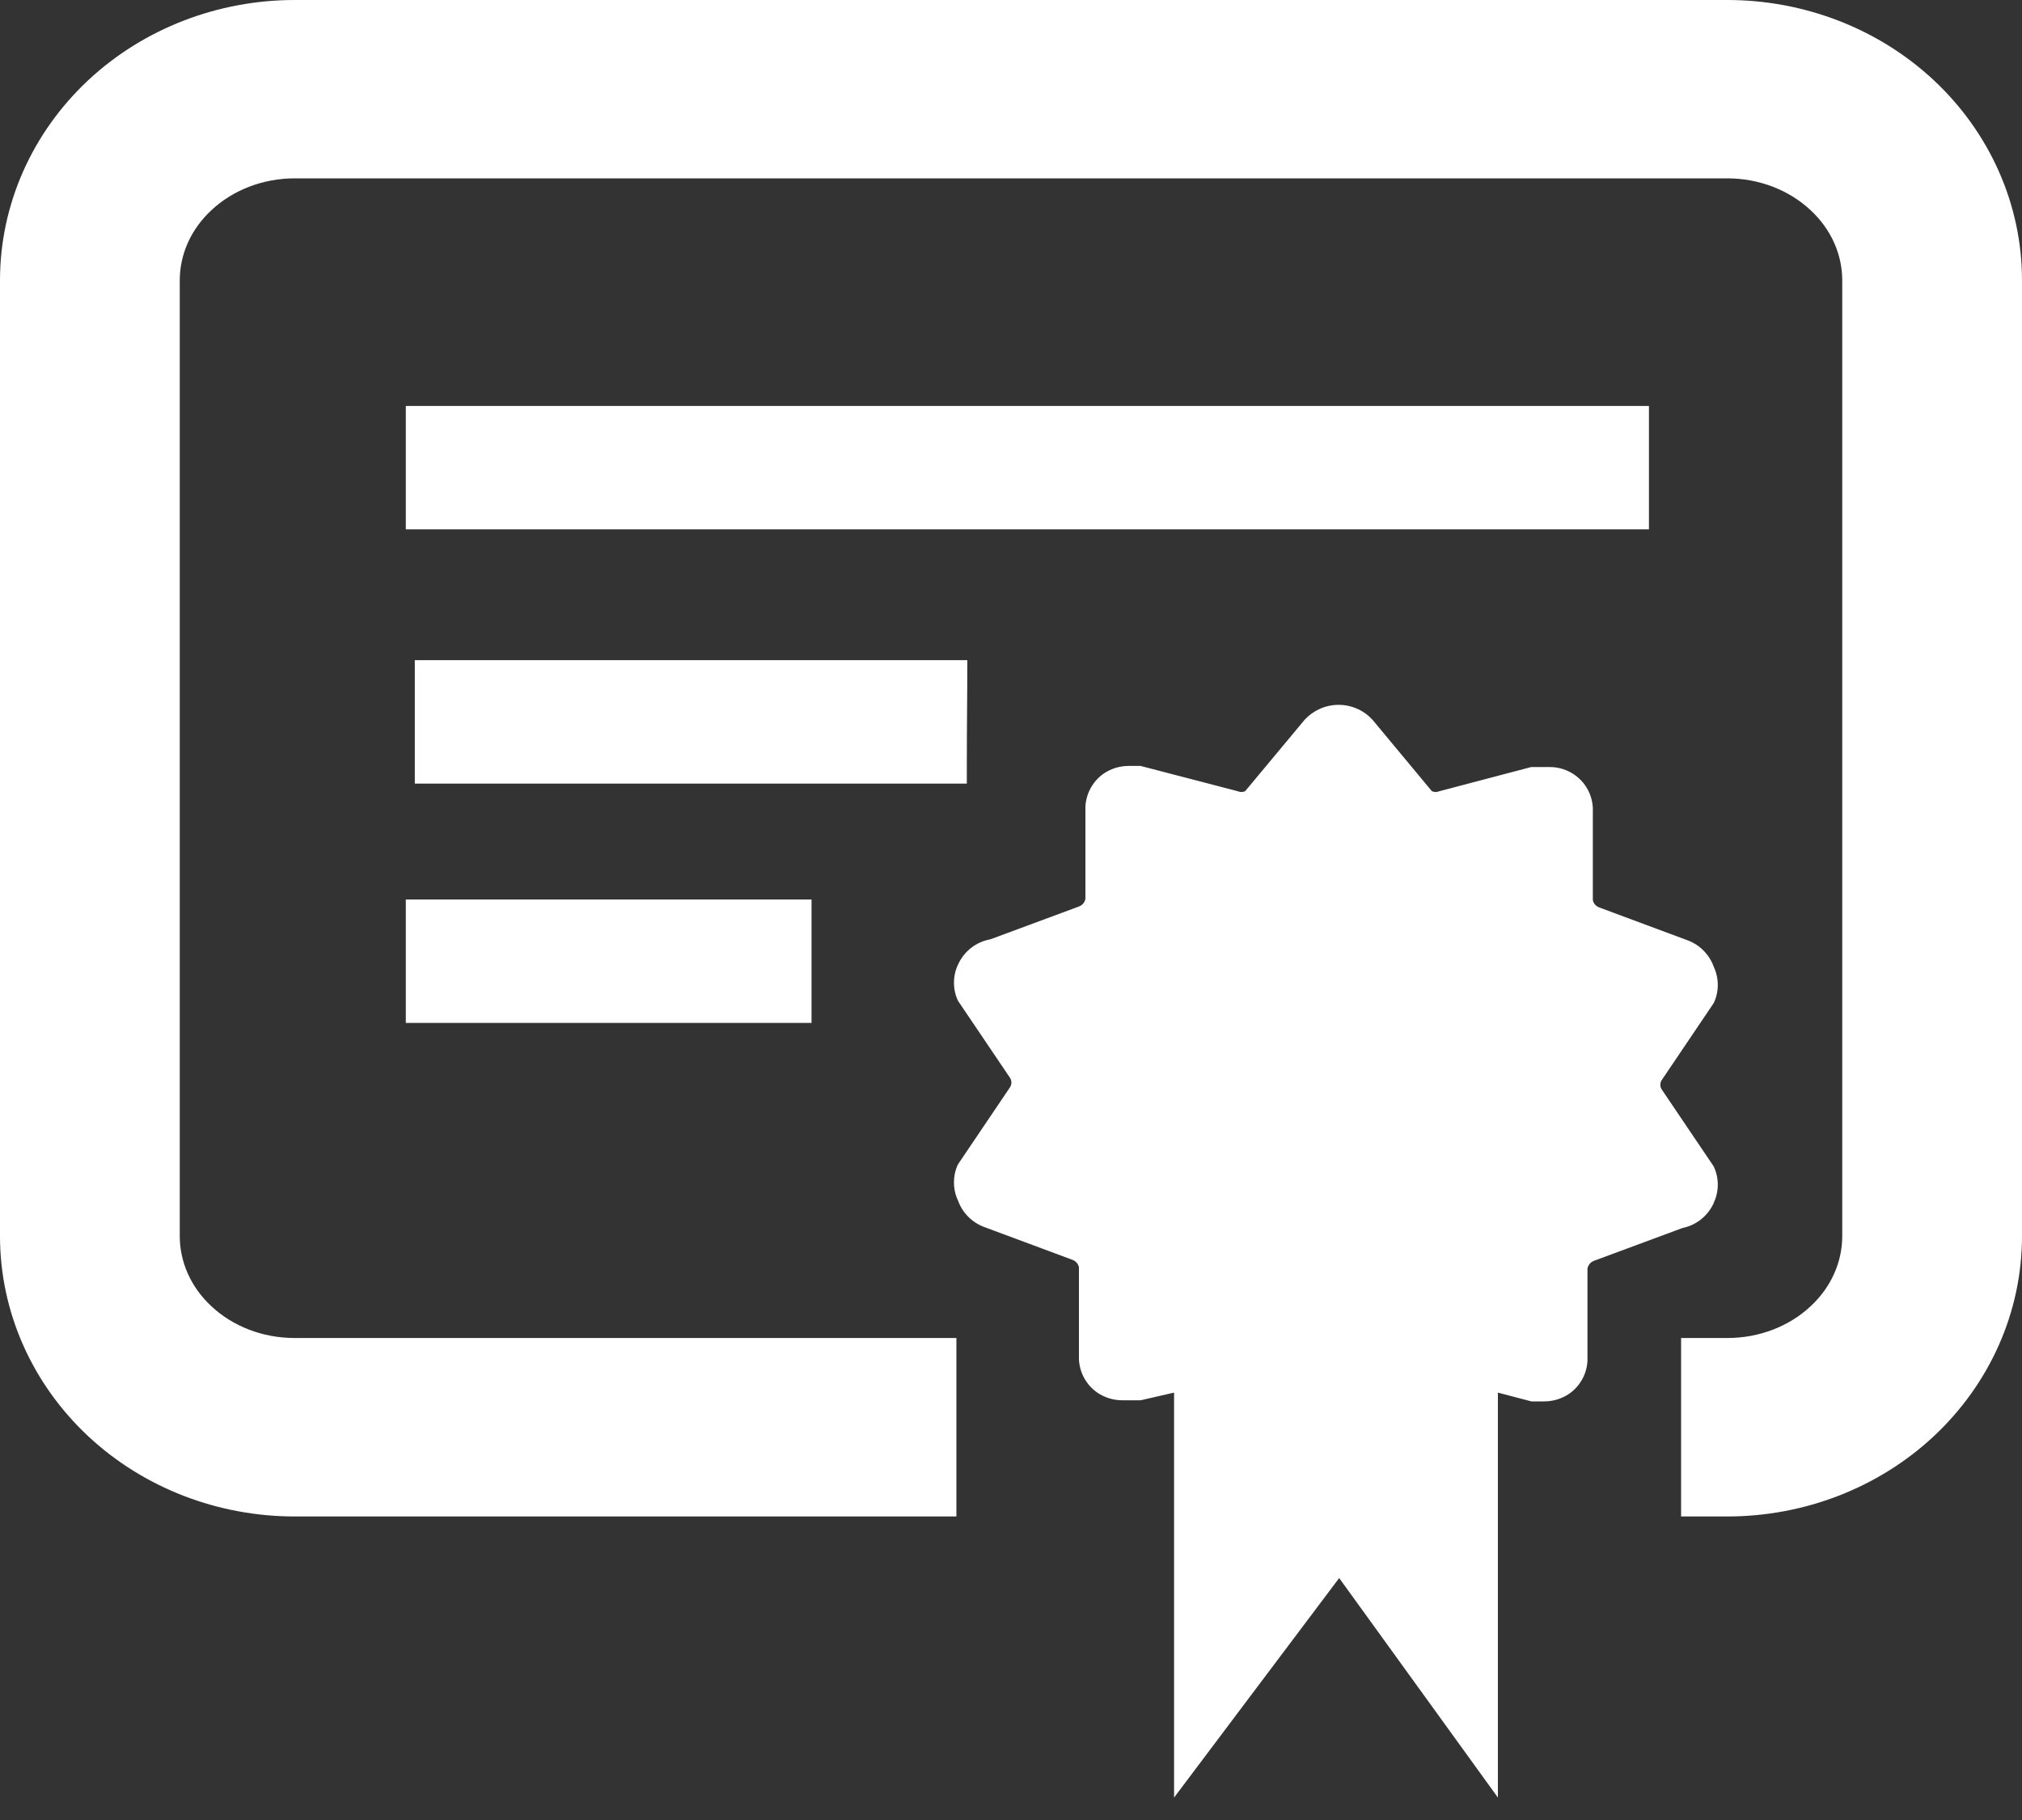 <svg width="20" height="18" viewBox="0 0 20 18" fill="none" xmlns="http://www.w3.org/2000/svg">
<rect x="0" y="0" width="20" height="18" fill="#333333" stroke="none"/>
<path d="M16.951 11.895C16.976 11.843 16.991 11.781 16.991 11.716C16.991 11.651 16.976 11.589 16.95 11.535L16.438 10.777C16.428 10.763 16.423 10.747 16.423 10.728C16.423 10.71 16.428 10.694 16.438 10.68L16.951 9.92C16.976 9.868 16.991 9.806 16.991 9.741C16.991 9.676 16.976 9.614 16.95 9.559C16.907 9.44 16.814 9.347 16.698 9.302L15.819 8.975C15.786 8.963 15.761 8.935 15.755 8.901V7.988C15.747 7.852 15.678 7.735 15.574 7.663C15.504 7.614 15.419 7.586 15.328 7.586C15.323 7.586 15.32 7.586 15.316 7.586H15.146L14.238 7.825C14.228 7.829 14.215 7.833 14.201 7.833C14.187 7.833 14.174 7.829 14.163 7.825L13.576 7.119C13.492 7.027 13.372 6.971 13.24 6.971C13.108 6.971 12.988 7.028 12.904 7.119L12.316 7.825C12.306 7.829 12.293 7.833 12.279 7.833C12.265 7.833 12.252 7.829 12.241 7.825H12.242L11.281 7.575H11.174C11.172 7.575 11.168 7.575 11.165 7.575C11.072 7.575 10.987 7.603 10.915 7.652C10.813 7.724 10.744 7.841 10.736 7.976V8.889C10.73 8.924 10.705 8.953 10.673 8.965L9.796 9.29C9.653 9.315 9.535 9.41 9.477 9.538C9.45 9.593 9.436 9.654 9.436 9.719C9.436 9.784 9.45 9.846 9.477 9.9L9.989 10.658C9.998 10.672 10.004 10.688 10.004 10.707C10.004 10.725 9.998 10.741 9.989 10.755L9.476 11.515C9.45 11.567 9.436 11.629 9.436 11.694C9.436 11.759 9.45 11.821 9.477 11.876C9.52 11.995 9.613 12.088 9.729 12.133L10.608 12.46C10.641 12.472 10.666 12.5 10.672 12.534V13.447C10.68 13.583 10.749 13.7 10.852 13.772C10.924 13.821 11.009 13.849 11.102 13.849H11.111H11.282L11.613 13.773V17.778L13.246 15.607L14.816 17.778V13.773L15.147 13.86H15.264H15.273C15.366 13.86 15.451 13.832 15.523 13.783C15.625 13.711 15.695 13.594 15.702 13.459V12.546C15.709 12.511 15.733 12.482 15.765 12.47L16.642 12.145C16.781 12.117 16.894 12.023 16.951 11.898V11.895Z" fill="white"/>
<path d="M9.568 6.529C9.568 6.872 9.563 7.159 9.563 7.589V7.75H4.103V6.529H9.568Z" fill="white"/>
<path d="M8.027 8.896H4.014V10.117H8.027C8.027 9.894 8.027 9.817 8.027 9.607C8.027 9.448 8.027 9.32 8.027 9.177C8.027 9.135 8.027 9.033 8.027 8.896Z" fill="white"/>
<path d="M4.014 4.015H16.31V5.235H4.014V4.015Z" fill="white"/>
<path d="M2.914 1.764C2.595 1.764 2.3 1.883 2.091 2.079C1.883 2.272 1.778 2.523 1.778 2.773V12.225C1.778 12.475 1.883 12.726 2.091 12.919C2.3 13.115 2.595 13.233 2.914 13.233H9.46V14.052V14.998H2.914C2.158 14.998 1.423 14.718 0.873 14.205C0.321 13.689 0 12.979 0 12.225V2.773C0 2.019 0.321 1.309 0.873 0.793C1.423 0.28 2.158 0 2.914 0H17.086C17.842 0 18.577 0.28 19.127 0.793C19.679 1.309 20 2.019 20 2.773V12.225C20 12.979 19.679 13.689 19.127 14.205C18.577 14.718 17.842 14.998 17.086 14.998H16.628V14.052V13.233H17.086C17.405 13.233 17.7 13.115 17.909 12.919C18.117 12.726 18.222 12.475 18.222 12.225V2.773C18.222 2.523 18.117 2.272 17.909 2.079C17.7 1.883 17.405 1.764 17.086 1.764H2.914Z" fill="white"/>
</svg>
